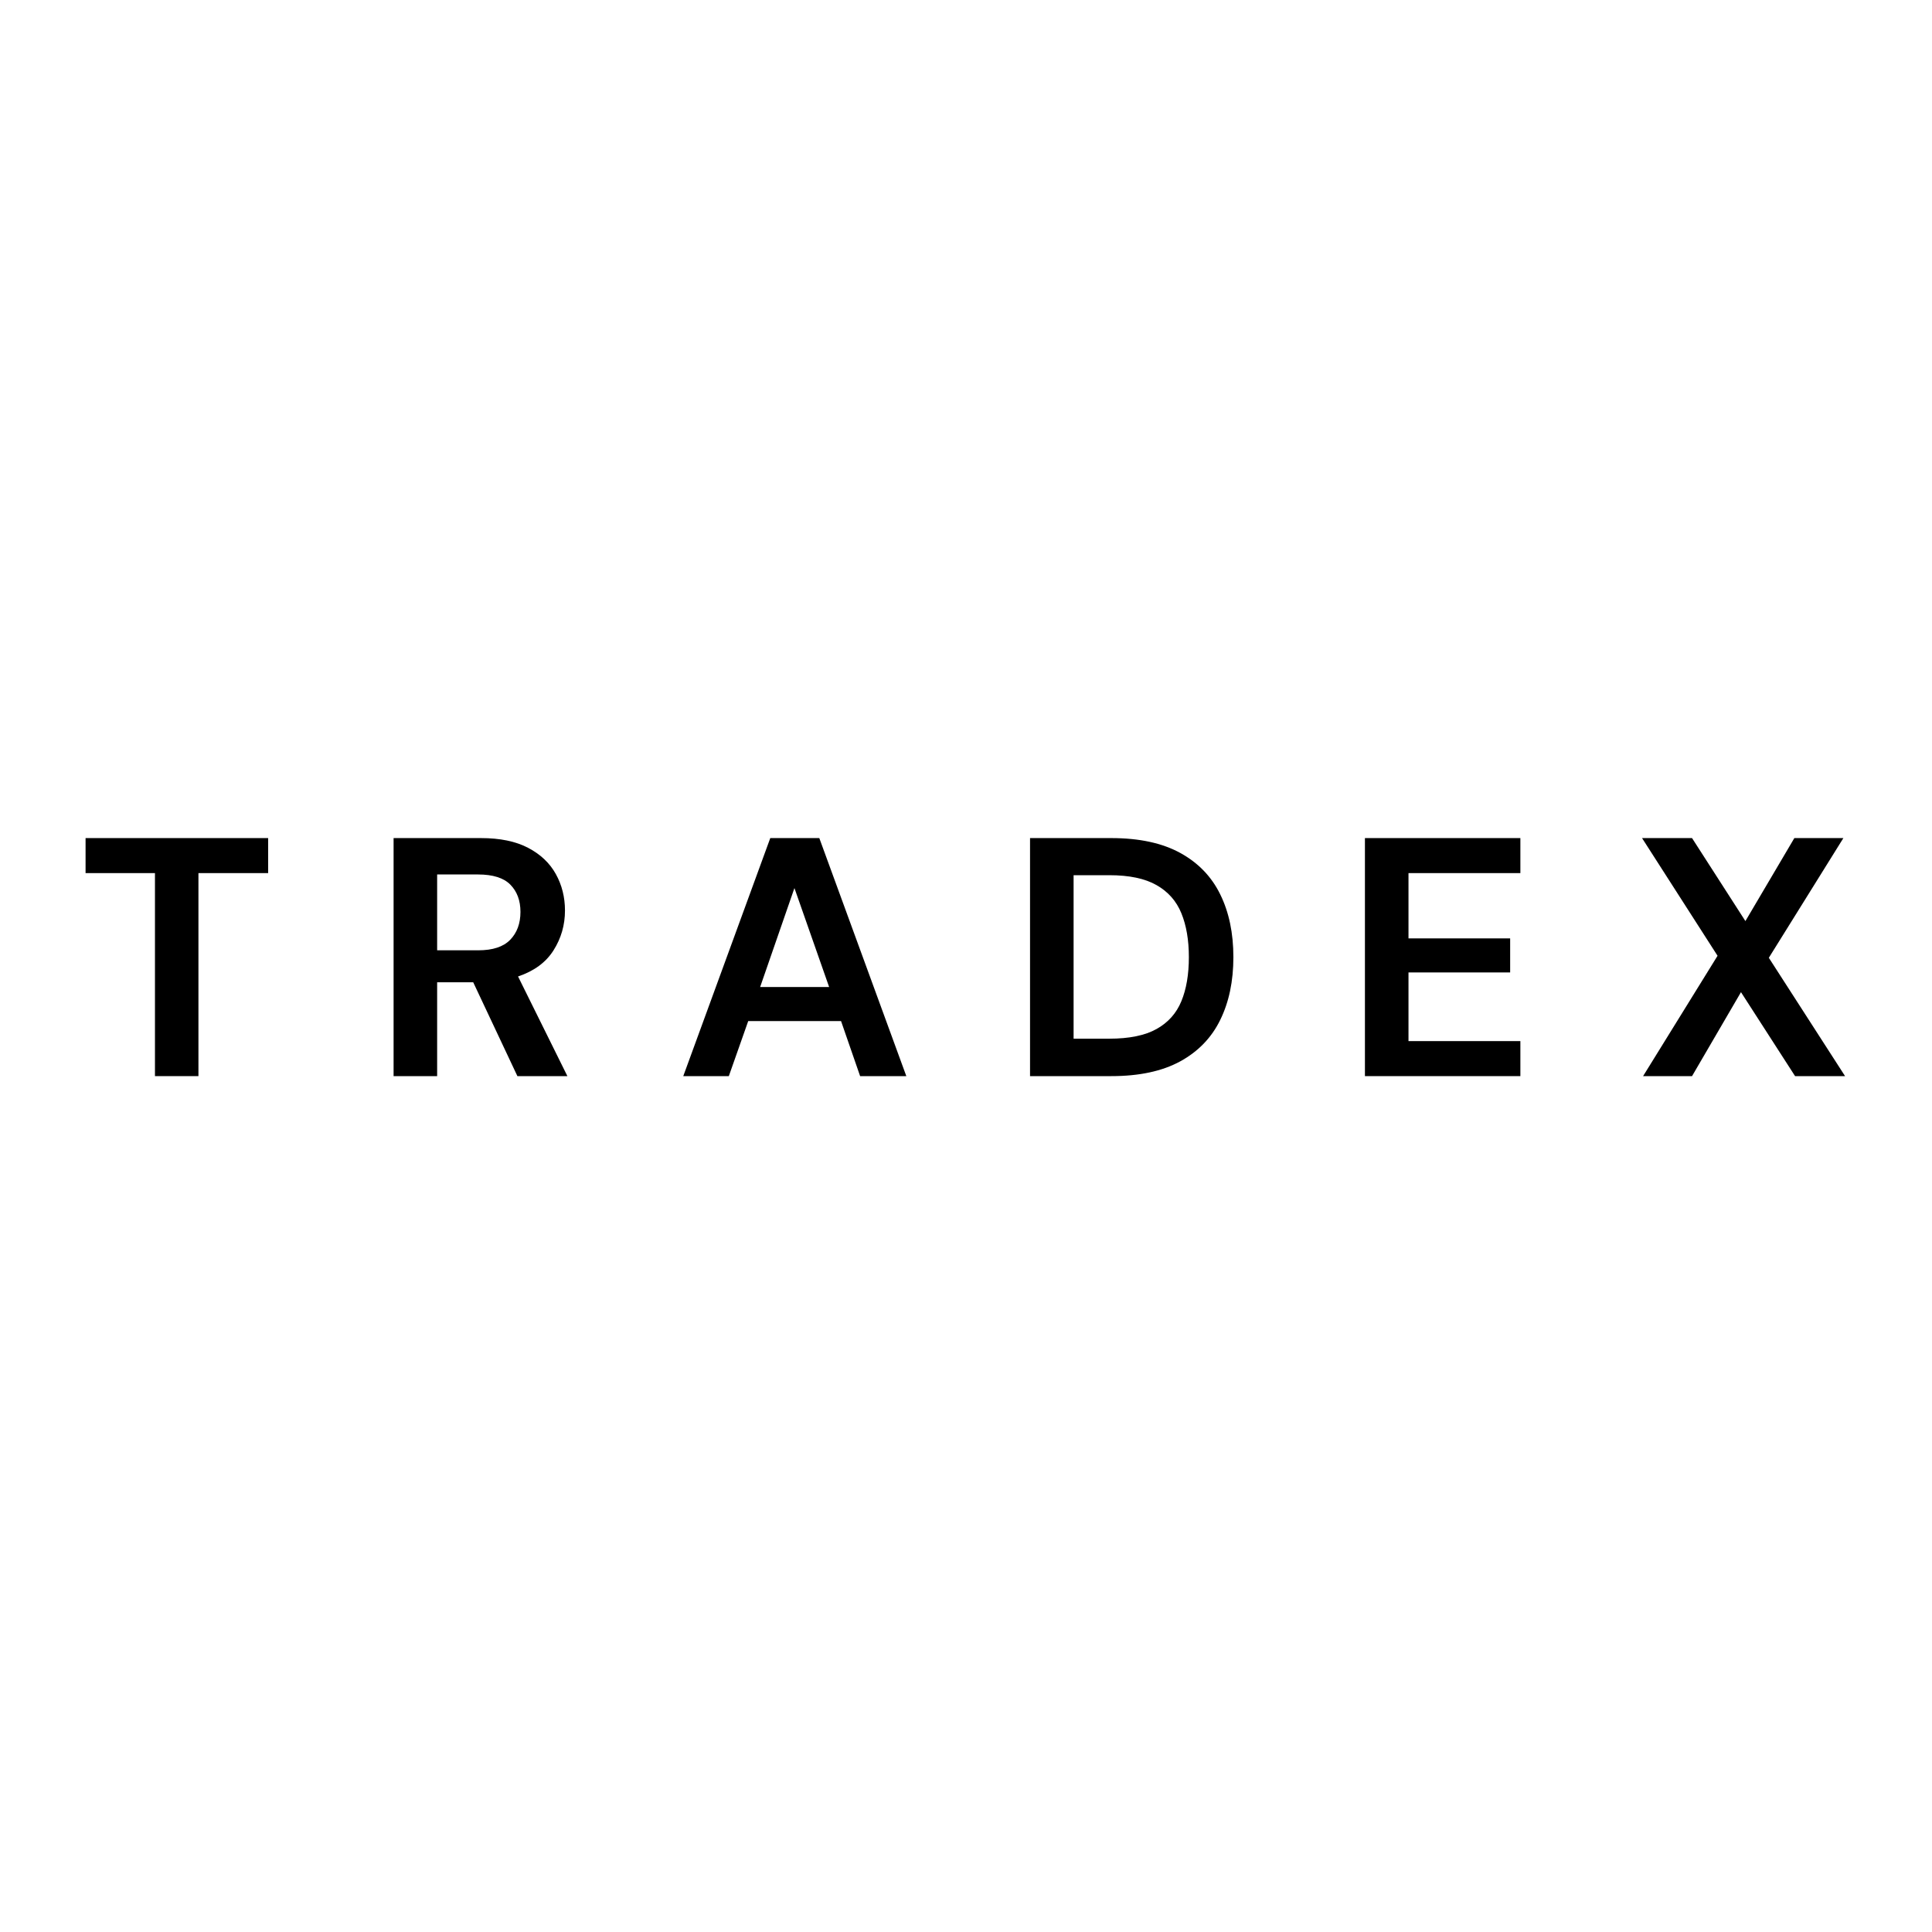 <svg xmlns="http://www.w3.org/2000/svg" xmlns:xlink="http://www.w3.org/1999/xlink" width="500" zoomAndPan="magnify" viewBox="0 0 375 375" height="500" preserveAspectRatio="xMidYMid meet" version="1.0"><defs><g/></defs><g fill="#000000" fill-opacity="1"><g transform="translate(14.828, 208.875)"><g><path d="M 15.25 0 L 15.25 -39.406 L 1.781 -39.406 L 1.781 -46.203 L 37.219 -46.203 L 37.219 -39.406 L 23.688 -39.406 L 23.688 0 Z M 15.25 0 "/></g></g></g><g fill="#000000" fill-opacity="1"><g transform="translate(71.911, 208.875)"><g><path d="M 4.484 0 L 4.484 -46.203 L 21.453 -46.203 C 25.148 -46.203 28.195 -45.57 30.594 -44.312 C 32.988 -43.062 34.781 -41.367 35.969 -39.234 C 37.156 -37.098 37.75 -34.734 37.75 -32.141 C 37.75 -29.328 37.008 -26.754 35.531 -24.422 C 34.062 -22.086 31.766 -20.395 28.641 -19.344 L 38.219 0 L 28.516 0 L 19.938 -18.219 L 12.938 -18.219 L 12.938 0 Z M 12.938 -24.422 L 20.922 -24.422 C 23.734 -24.422 25.801 -25.102 27.125 -26.469 C 28.445 -27.832 29.109 -29.633 29.109 -31.875 C 29.109 -34.07 28.457 -35.832 27.156 -37.156 C 25.863 -38.477 23.766 -39.141 20.859 -39.141 L 12.938 -39.141 Z M 12.938 -24.422 "/></g></g></g><g fill="#000000" fill-opacity="1"><g transform="translate(131.105, 208.875)"><g><path d="M 1.516 0 L 18.406 -46.203 L 27.922 -46.203 L 44.812 0 L 35.844 0 L 32.141 -10.688 L 14.125 -10.688 L 10.359 0 Z M 16.438 -17.297 L 29.828 -17.297 L 23.094 -36.5 Z M 16.438 -17.297 "/></g></g></g><g fill="#000000" fill-opacity="1"><g transform="translate(195.446, 208.875)"><g><path d="M 4.484 0 L 4.484 -46.203 L 20.266 -46.203 C 25.672 -46.203 30.125 -45.242 33.625 -43.328 C 37.125 -41.41 39.719 -38.723 41.406 -35.266 C 43.102 -31.816 43.953 -27.758 43.953 -23.094 C 43.953 -18.438 43.102 -14.379 41.406 -10.922 C 39.719 -7.461 37.125 -4.773 33.625 -2.859 C 30.125 -0.953 25.672 0 20.266 0 Z M 12.938 -7.266 L 19.859 -7.266 C 23.734 -7.266 26.789 -7.891 29.031 -9.141 C 31.281 -10.391 32.891 -12.191 33.859 -14.547 C 34.828 -16.898 35.312 -19.75 35.312 -23.094 C 35.312 -26.395 34.828 -29.234 33.859 -31.609 C 32.891 -33.984 31.281 -35.805 29.031 -37.078 C 26.789 -38.359 23.734 -39 19.859 -39 L 12.938 -39 Z M 12.938 -7.266 "/></g></g></g><g fill="#000000" fill-opacity="1"><g transform="translate(260.448, 208.875)"><g><path d="M 4.484 0 L 4.484 -46.203 L 34.656 -46.203 L 34.656 -39.406 L 12.938 -39.406 L 12.938 -26.734 L 32.672 -26.734 L 32.672 -20.125 L 12.938 -20.125 L 12.938 -6.797 L 34.656 -6.797 L 34.656 0 Z M 4.484 0 "/></g></g></g><g fill="#000000" fill-opacity="1"><g transform="translate(316.673, 208.875)"><g><path d="M 2.25 0 L 16.703 -23.359 L 2.047 -46.203 L 11.75 -46.203 L 22.109 -30.094 L 31.609 -46.203 L 41.125 -46.203 L 26.656 -22.969 L 41.453 0 L 31.75 0 L 21.25 -16.297 L 11.75 0 Z M 2.25 0 "/></g></g></g></svg>
